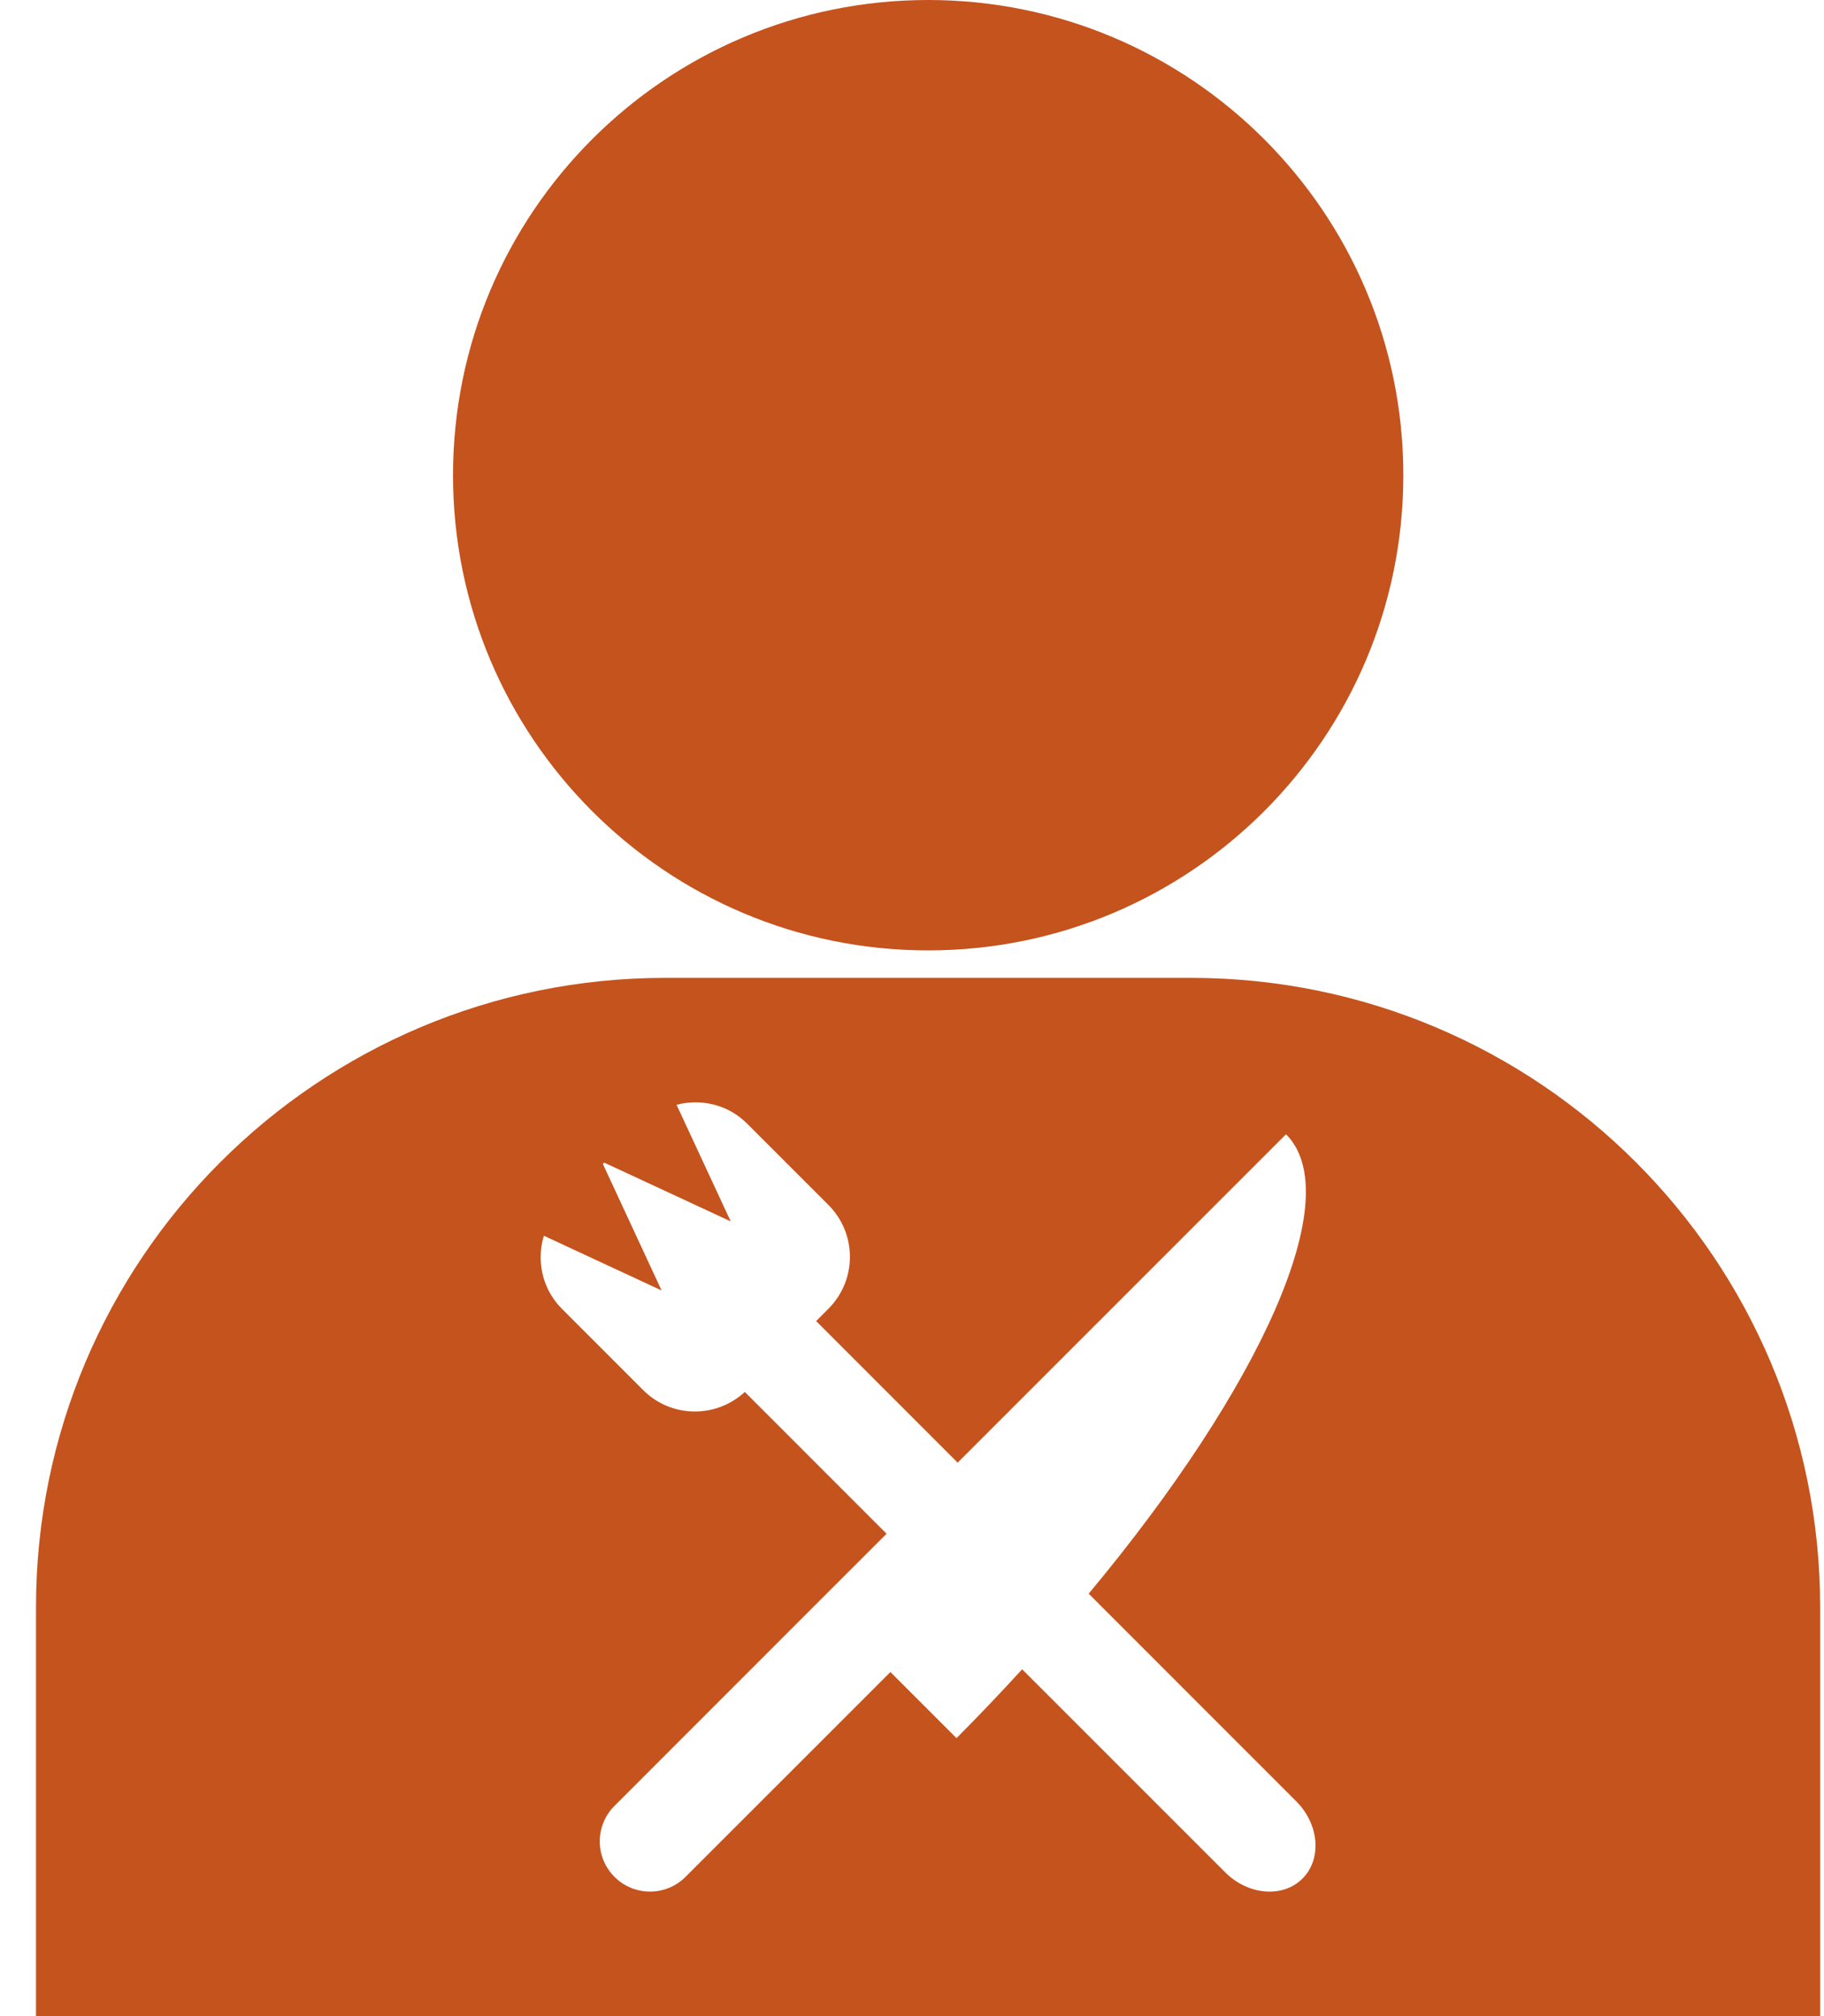 <svg width="38" height="42" viewBox="0 0 38 42" fill="none" xmlns="http://www.w3.org/2000/svg">
<path d="M19.337 19.799C24.804 19.799 29.236 15.367 29.236 9.899C29.236 4.432 24.804 0 19.337 0C13.87 0 9.438 4.432 9.438 9.899C9.438 15.367 13.87 19.799 19.337 19.799Z" fill="#C5531D"/>
<path d="M24.811 20.371H13.861C6.62 20.371 0.75 26.24 0.75 33.481V41.999H37.92V33.481C37.92 26.24 32.051 20.371 24.811 20.371ZM27.135 39.135C26.726 39.543 26.004 39.485 25.522 39.002L21.295 34.775C20.856 35.253 20.404 35.732 19.927 36.209L18.55 34.832L14.282 39.099C13.874 39.508 13.21 39.508 12.802 39.099C12.393 38.691 12.393 38.028 12.802 37.62L17.07 33.35L18.47 31.951L15.517 28.997C14.917 29.551 13.984 29.542 13.401 28.96L11.706 27.265C11.294 26.852 11.173 26.265 11.33 25.743L13.783 26.883L12.56 24.248L12.588 24.22L15.223 25.444L14.095 23.015C14.604 22.882 15.166 23.008 15.564 23.407L17.259 25.102C17.856 25.699 17.856 26.667 17.259 27.264L17.003 27.521L19.951 30.47L21.338 29.083L26.792 23.629C28.075 24.912 26.283 28.876 22.681 33.2L27.003 37.523C27.485 38.004 27.543 38.726 27.135 39.135Z" fill="#C5531D"/>
</svg>
